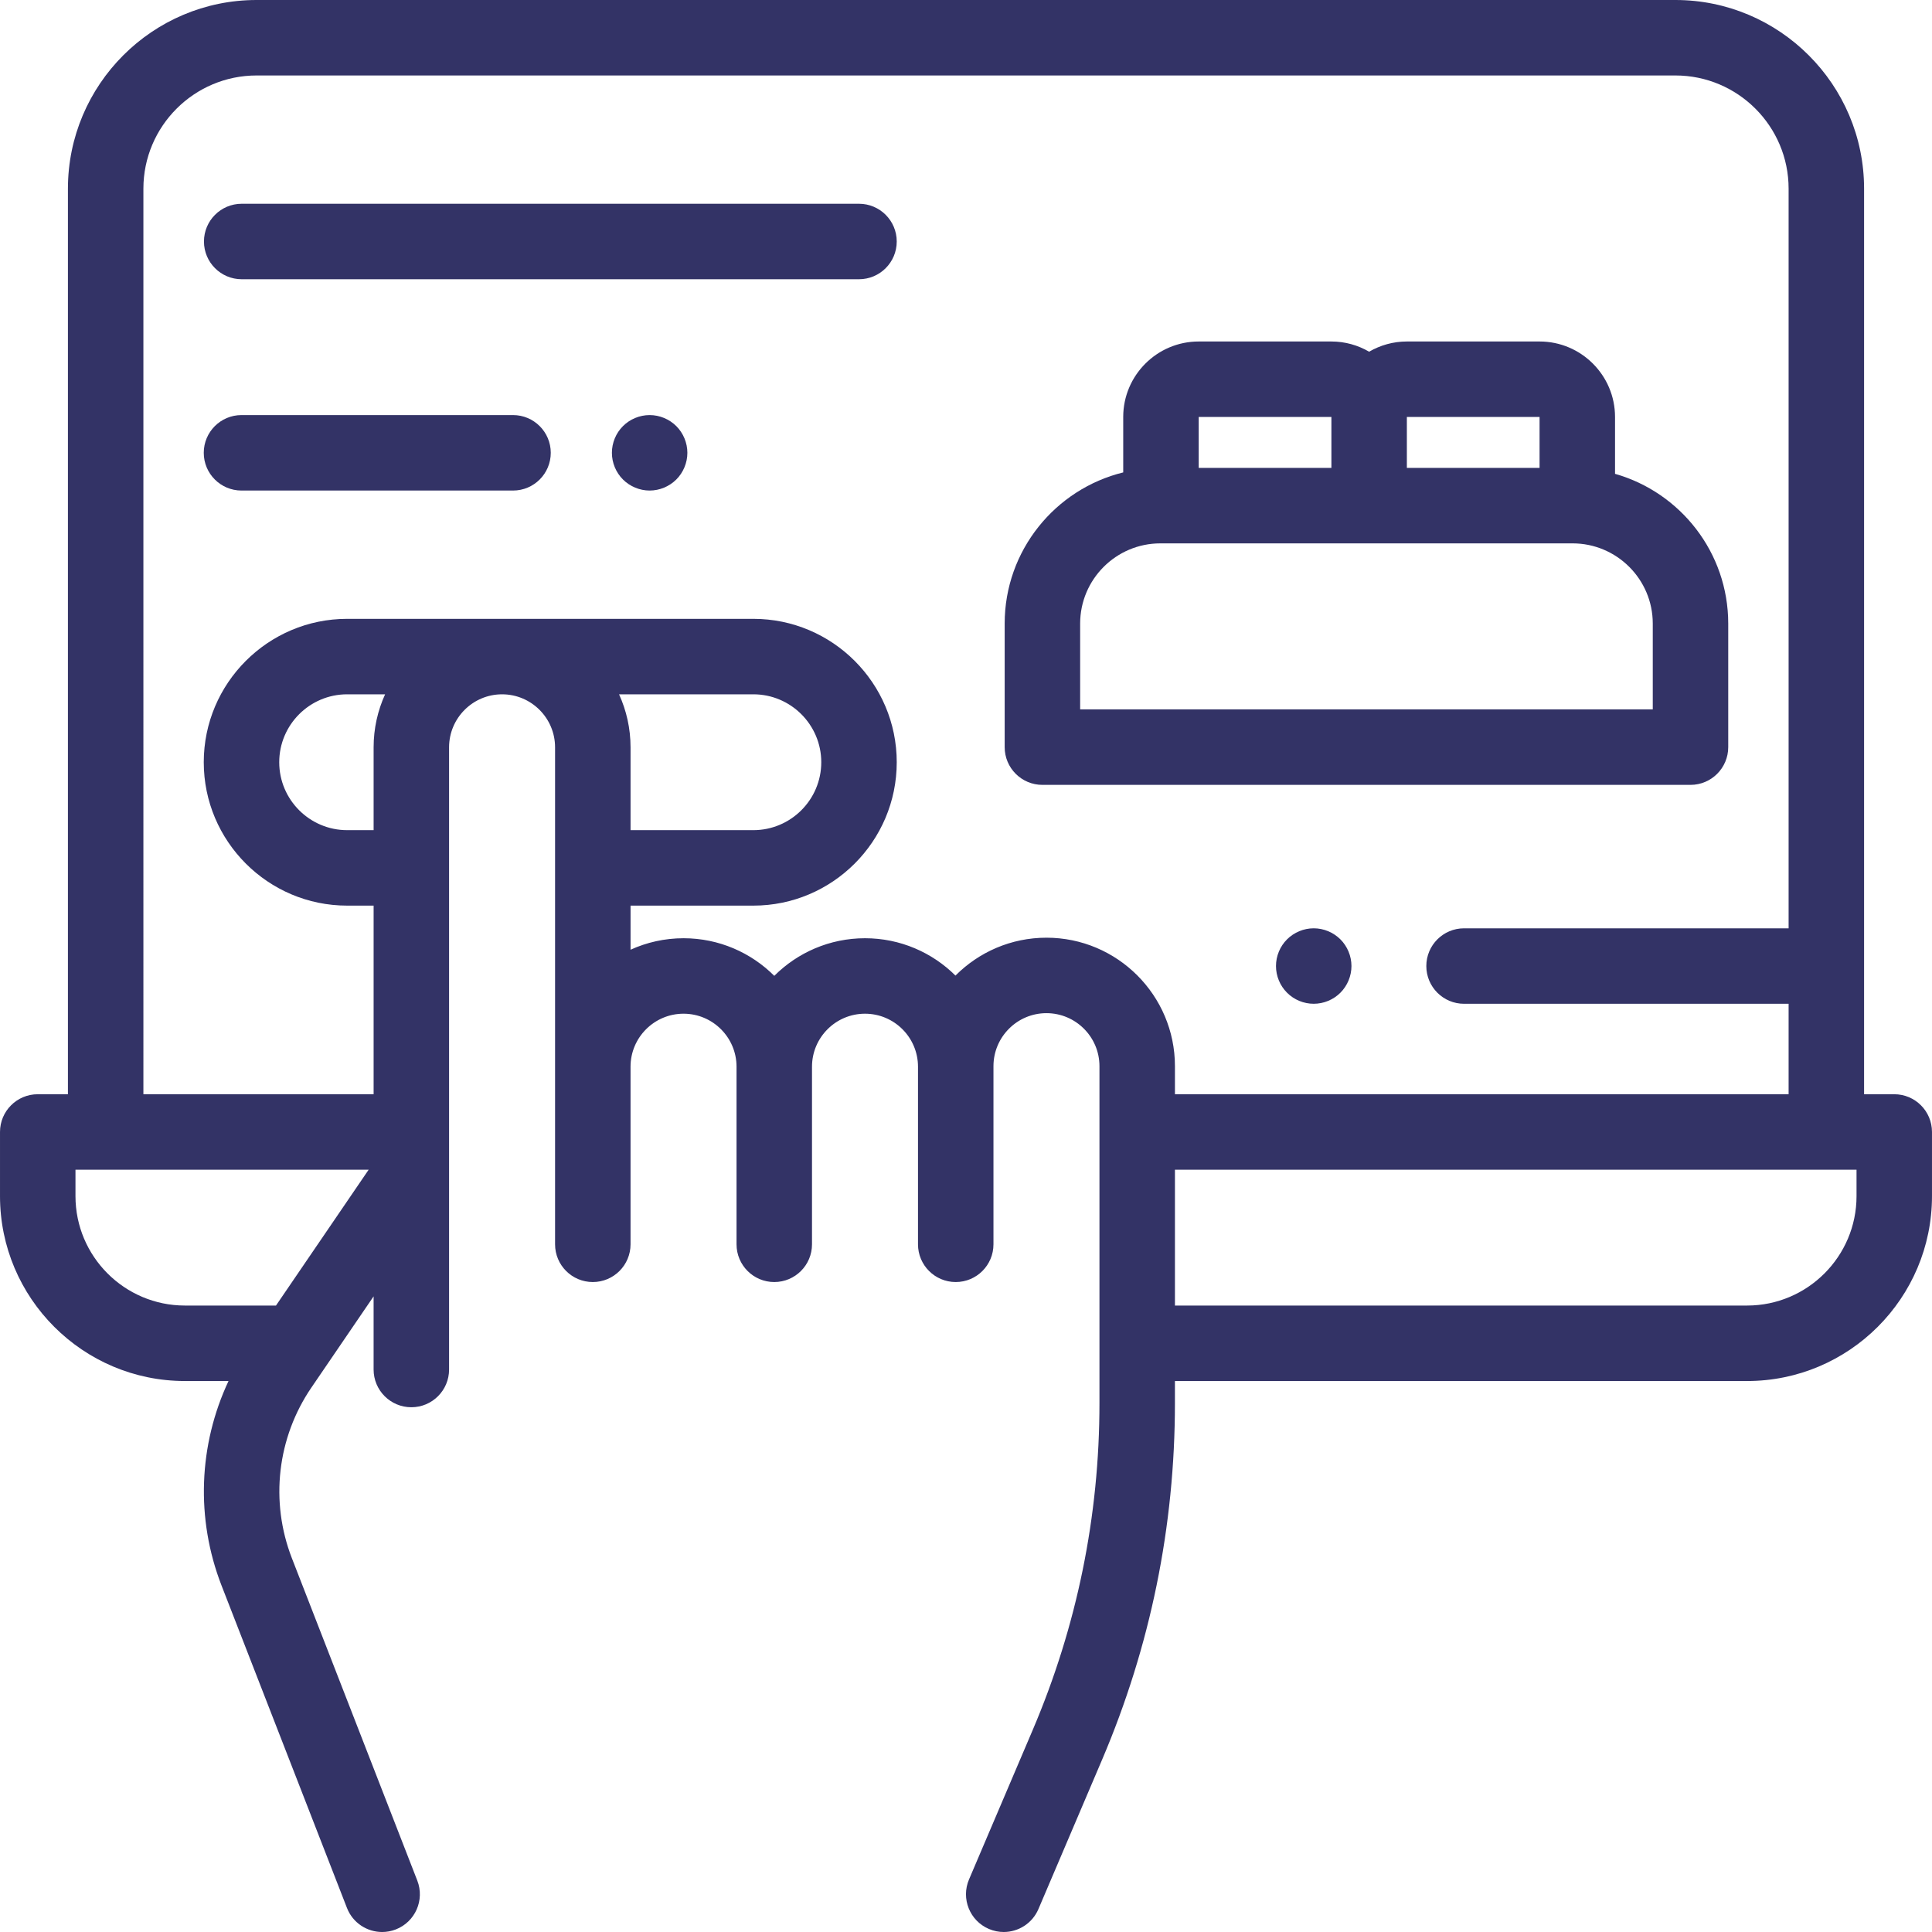<?xml version="1.0"?>
<svg xmlns="http://www.w3.org/2000/svg" xmlns:xlink="http://www.w3.org/1999/xlink" xmlns:svgjs="http://svgjs.com/svgjs" version="1.1" width="512" height="512" x="0" y="0" viewBox="0 0 512 512" style="enable-background:new 0 0 512 512" xml:space="preserve" class=""><g>
<g xmlns="http://www.w3.org/2000/svg">
	<g>
		<path d="M502,289.984h-8V50c0-27.57-22.43-50-50-50H68.002c-27.57,0-50,22.43-50,50v239.985h-8c-5.523,0-10,4.477-10,10v17    c0,27.019,21.981,49,49,49h11.56c-7.945,16.915-8.736,36.501-1.844,54.216l33.231,85.424c1.539,3.956,5.318,6.377,9.322,6.377    c1.206,0,2.432-0.22,3.623-0.683c5.147-2.002,7.696-7.798,5.694-12.945l-33.231-85.424c-5.842-15.017-3.909-31.929,5.172-45.24    l16.481-24.16v19.385c0,5.523,4.477,10,10,10s10-4.477,10-10v-164.89c0-7.745,6.301-14.045,14.045-14.045    s14.045,6.3,14.045,14.045v131.709c0,5.523,4.477,10,10,10s10-4.477,10-10v-47.067c0-7.745,6.3-14.045,14.045-14.045    s14.045,6.3,14.045,14.045v47.067c0,5.523,4.477,10,10,10s10-4.477,10-10v-47.067c0-7.745,6.301-14.045,14.045-14.045    s14.045,6.3,14.045,14.045v47.067c0,5.523,4.477,10,10,10s10-4.477,10-10v-47.067v-0.143c0-7.745,6.3-14.045,14.045-14.045    s14.045,6.3,14.045,14.045v89.299c0,29.935-5.95,59.076-17.686,86.614l-16.884,39.62c-2.165,5.081,0.199,10.955,5.279,13.12    c1.279,0.545,2.608,0.803,3.916,0.803c3.887,0,7.584-2.281,9.204-6.082l16.884-39.62c12.797-30.032,19.287-61.811,19.287-94.454    v-5.859h151.629c27.019,0,49-21.981,49-49v-17C511.999,294.461,507.522,289.984,502,289.984z M73.14,345.984H49.002    c-15.99,0-29-13.009-29-29v-7h77.696L73.14,345.984z M99.012,198.044v21.955h-7.013c-9.925,0-18-8.075-18-18    c0-9.925,8.075-18,18-18h10.058C100.107,188.284,99.012,193.037,99.012,198.044z M164.057,183.999h35.588c9.925,0,18,8.075,18,18    c0,9.925-8.075,18-18,18h-32.543v-21.955C167.102,193.037,166.006,188.284,164.057,183.999z M277.326,248.499    c-9.415,0-17.948,3.843-24.117,10.04c-6.158-6.114-14.631-9.898-23.973-9.898c-9.378,0-17.882,3.812-24.045,9.966    c-6.163-6.155-14.667-9.966-24.045-9.966c-5.007,0-9.76,1.095-14.045,3.044v-11.686h32.543c20.953,0,38-17.047,38-38    s-17.047-38-38-38H91.999c-20.953,0-38,17.047-38,38s17.047,38,38,38h7.013v49.986h-61.01V50c0-16.542,13.458-30,30-30H444    c16.542,0,30,13.458,30,30v196.013h-86.011c-5.523,0-10,4.477-10,10s4.477,10,10,10H474v23.972H311.371v-7.441    C311.372,263.77,296.099,248.499,277.326,248.499z M492,316.984c0,15.991-13.009,29-29,29H311.371v-36H492V316.984z" fill="#333366" data-original="#000000" style="" class=""/>
	</g>
</g>
<g xmlns="http://www.w3.org/2000/svg">
	<g>
		<path d="M355.22,248.939c-1.869-1.86-4.44-2.93-7.07-2.93c-2.64,0-5.21,1.07-7.07,2.93c-1.87,1.86-2.93,4.44-2.93,7.07    c0,2.64,1.06,5.21,2.93,7.07c1.86,1.87,4.43,2.93,7.07,2.93c2.63,0,5.21-1.06,7.07-2.93c1.86-1.86,2.93-4.43,2.93-7.07    C358.15,253.378,357.08,250.799,355.22,248.939z" fill="#333366" data-original="#000000" style="" class=""/>
	</g>
</g>
<g xmlns="http://www.w3.org/2000/svg">
	<g>
		<path d="M179.231,112.929c-1.86-1.86-4.439-2.93-7.07-2.93c-2.64,0-5.21,1.07-7.07,2.93c-1.87,1.86-2.93,4.44-2.93,7.07    c0,2.63,1.06,5.21,2.93,7.07c1.86,1.86,4.44,2.93,7.07,2.93c2.63,0,5.2-1.07,7.07-2.93c1.86-1.86,2.93-4.44,2.93-7.07    C182.161,117.369,181.091,114.789,179.231,112.929z" fill="#333366" data-original="#000000" style="" class=""/>
	</g>
</g>
<g xmlns="http://www.w3.org/2000/svg">
	<g>
		<path d="M135.958,109.999H63.999c-5.523,0-10,4.477-10,10c0,5.523,4.477,10,10,10h71.959c5.523,0,10-4.477,10-10    C145.958,114.476,141.481,109.999,135.958,109.999z" fill="#333366" data-original="#000000" style="" class=""/>
	</g>
</g>
<g xmlns="http://www.w3.org/2000/svg">
	<g>
		<path d="M227.644,54H64.052c-5.523,0-10,4.477-10,10s4.477,10,10,10h163.592c5.523,0,10-4.477,10-10S233.167,54,227.644,54z" fill="#333366" data-original="#000000" style="" class=""/>
	</g>
</g>
<g xmlns="http://www.w3.org/2000/svg">
	<g>
		<path d="M428,125.571v-15.072c0-11.028-8.972-20-20-20h-35.167c-3.645,0-7.054,0.996-10,2.706c-2.946-1.71-6.355-2.706-10-2.706    h-35.167c-11.028,0-20,8.972-20,20v14.694c-18.012,4.423-31.417,20.7-31.417,40.056v32.75c0,5.523,4.477,10,10,10h171.749    c5.524,0,10.001-4.477,10.001-10v-32.75C458,146.404,445.292,130.482,428,125.571z M372.833,110.499H408v13.5h-35.167V110.499z     M317.668,110.499h35.167v13.5h-35.167V110.499z M438.001,187.999L438.001,187.999h-151.75v-22.75    c0-11.717,9.533-21.25,21.25-21.25h0.167h55.167h53.917c11.717,0,21.25,9.533,21.25,21.25V187.999z" fill="#333366" data-original="#000000" style="" class=""/>
	</g>
</g>
<g xmlns="http://www.w3.org/2000/svg">
</g>
<g xmlns="http://www.w3.org/2000/svg">
</g>
<g xmlns="http://www.w3.org/2000/svg">
</g>
<g xmlns="http://www.w3.org/2000/svg">
</g>
<g xmlns="http://www.w3.org/2000/svg">
</g>
<g xmlns="http://www.w3.org/2000/svg">
</g>
<g xmlns="http://www.w3.org/2000/svg">
</g>
<g xmlns="http://www.w3.org/2000/svg">
</g>
<g xmlns="http://www.w3.org/2000/svg">
</g>
<g xmlns="http://www.w3.org/2000/svg">
</g>
<g xmlns="http://www.w3.org/2000/svg">
</g>
<g xmlns="http://www.w3.org/2000/svg">
</g>
<g xmlns="http://www.w3.org/2000/svg">
</g>
<g xmlns="http://www.w3.org/2000/svg">
</g>
<g xmlns="http://www.w3.org/2000/svg">
</g>
</g></svg>
